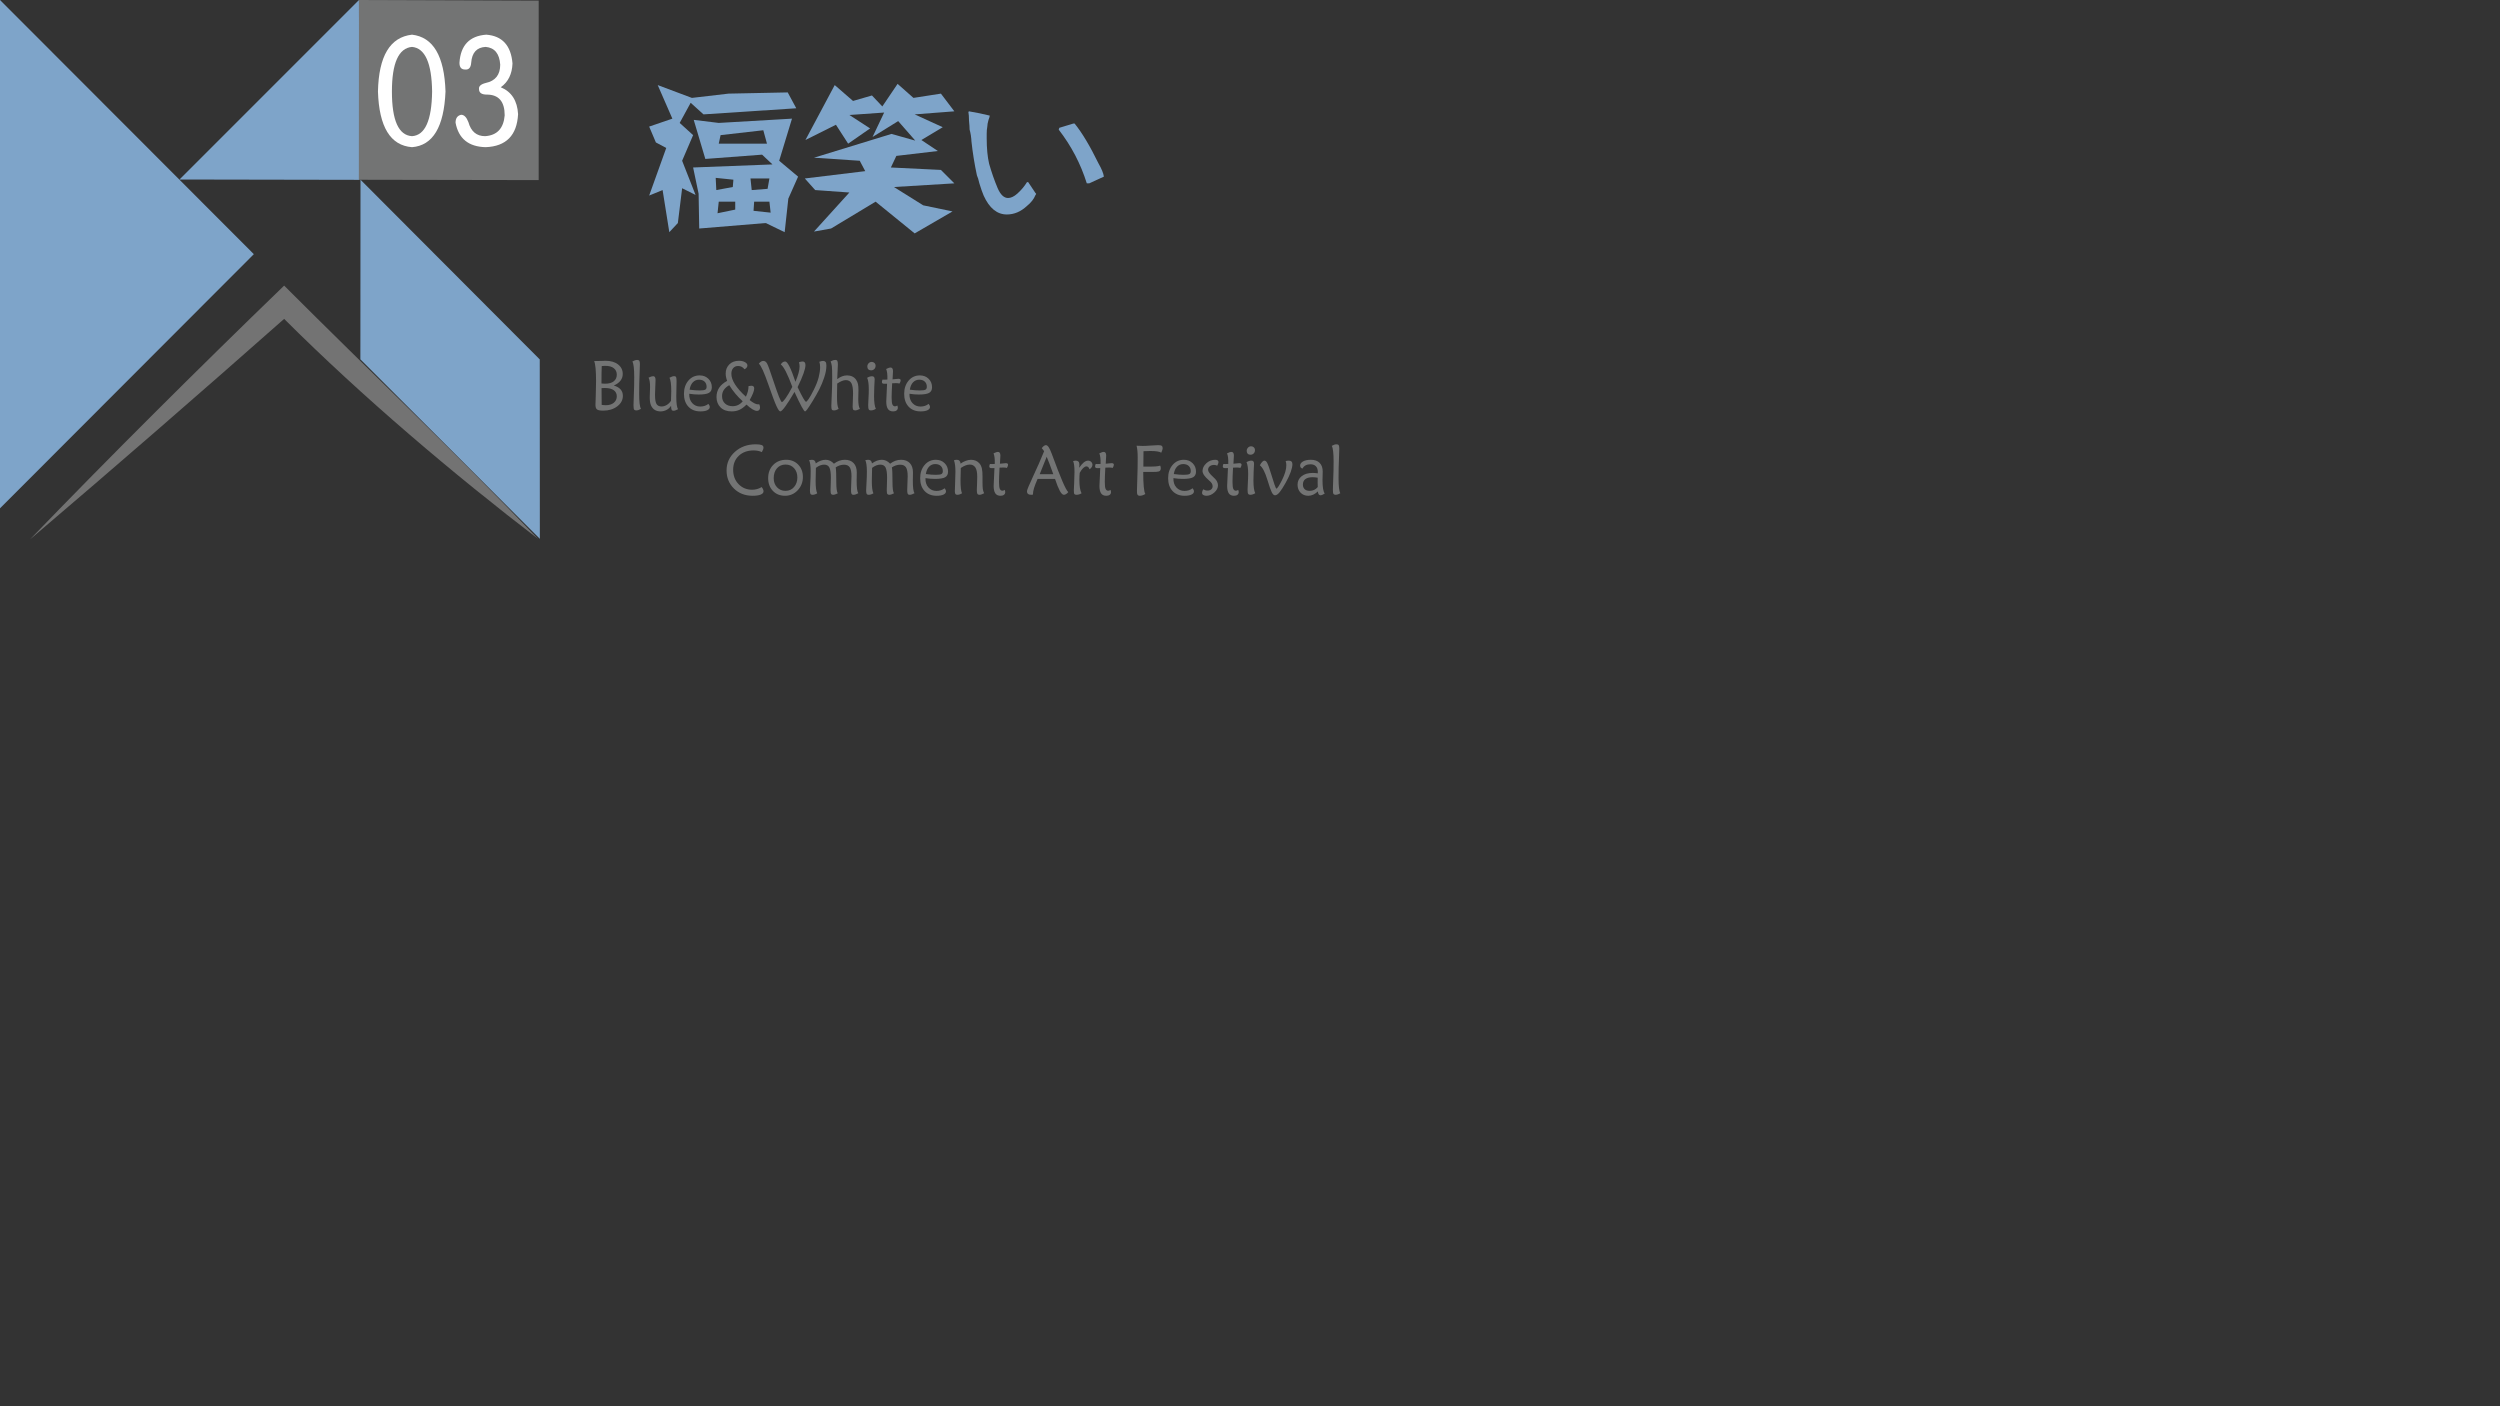 <?xml version="1.0" encoding="utf-8"?>
<!-- Generator: Adobe Illustrator 14.0.0, SVG Export Plug-In . SVG Version: 6.00 Build 43363)  -->
<!DOCTYPE svg PUBLIC "-//W3C//DTD SVG 1.1//EN" "http://www.w3.org/Graphics/SVG/1.1/DTD/svg11.dtd">
<svg version="1.1" id="图层_1" xmlns="http://www.w3.org/2000/svg" xmlns:xlink="http://www.w3.org/1999/xlink" x="0px" y="0px"
	 width="1280px" height="720px" viewBox="0 0 1280 720" enable-background="new 0 0 1280 720" xml:space="preserve">
<rect x="0" y="0" width="1280" height="720" fill="#333333" stroke="none"/>
<g>
	<polygon fill="#7EA4C9" points="0,0 0,260.267 129.96,130.133 	"/>
	<polygon fill="#7EA4C9" points="183.785,0 183.969,92.079 91.897,91.903 	"/>
	<polyline fill="#737474" points="275.81,0.322 275.8,92.208 183.729,92.033 183.79,0 275.81,0.322 	"/>
	<polygon fill="#7EA4C9" points="276.356,184.027 184.576,92.018 184.514,183.975 276.402,275.879 	"/>
	<path fill="#737373" d="M145.479,163.267c-42.891,37.911-86.465,75.782-130.134,112.926
		c39.075-40.564,86.071-87.384,130.134-129.959c43.758,43.742,86.85,84.652,129.964,129.646
		C232.596,243.063,185.908,203.606,145.479,163.267z"/>
	<g>
		<path fill="#FFFFFF" d="M193.516,46.865c0.379-18.156,6.189-27.86,17.435-29.113c10.861,1.252,16.578,10.957,17.149,29.113
			c-0.763,18.157-6.479,27.656-17.149,28.487C199.898,74.521,194.087,65.021,193.516,46.865z M200.662,46.865
			c0,14.821,3.429,22.437,10.289,22.853c6.667-0.416,10.098-8.032,10.29-22.853c-0.191-14.605-3.622-22.226-10.29-22.852
			C204.091,24.639,200.662,32.26,200.662,46.865z"/>
		<path fill="#FFFFFF" d="M265.256,58.448c-0.572,10.854-6.1,16.489-16.577,16.904c-8.767-0.206-13.912-4.382-15.435-12.522
			c0-2.294,0.952-3.649,2.858-4.069c1.523,0,2.76,1.252,3.715,3.757c1.331,4.803,4.189,7.2,8.575,7.2
			c6.096-0.416,9.431-3.961,10.003-10.644c0-7.092-3.05-10.643-9.146-10.643c-2.671,0-4.001-0.939-4.001-2.817
			c-0.192-1.458,0.951-2.504,3.429-3.13c4.953-1.042,7.432-4.173,7.432-9.392c-0.384-5.635-2.858-8.658-7.432-9.078
			c-4.572,0.21-7.052,2.925-7.431,8.139c-0.192,2.505-1.242,3.654-3.144,3.444c-1.907,0-2.858-1.145-2.858-3.444
			c0.572-8.97,5.145-13.774,13.72-14.4c8.19,0.626,12.669,5.533,13.433,14.713c-0.192,5.43-2.192,9.499-6.002,12.208
			C261.92,46.973,264.872,51.561,265.256,58.448z"/>
	</g>
</g>
<g>
	<path fill="#737474" d="M314.277,197.39c3.088,0.913,4.632,2.664,4.632,5.256c0,2.16-0.964,3.967-2.891,5.418
		c-1.927,1.453-4.311,2.179-7.15,2.179c-1.578,0-2.637-0.198-3.178-0.595c-0.541-0.396-0.812-1.193-0.812-2.394
		c0-0.552,0.051-2.106,0.152-4.662c0.102-2.556,0.152-4.998,0.152-7.326c0-5.496-0.327-8.964-0.98-10.404
		c1.488,0,2.794-0.023,3.922-0.072c1.127-0.047,1.758-0.072,1.894-0.072c2.682,0,4.823,0.625,6.424,1.872
		c1.6,1.248,2.4,2.868,2.4,4.86C318.841,194.066,317.32,196.046,314.277,197.39z M308.09,187.418
		c-0.045,1.224-0.079,2.46-0.102,3.708l-0.034,5.22c0.631,0.072,1.228,0.108,1.792,0.108c2.051,0,3.572-0.426,4.564-1.278
		c0.991-0.852,1.487-1.974,1.487-3.366c0-1.368-0.502-2.459-1.504-3.276c-1.003-0.815-2.474-1.224-4.412-1.224
		C309.341,187.31,308.743,187.346,308.09,187.418z M307.988,198.722c0,4.248,0.021,7.104,0.068,8.568
		c0.744,0.12,1.454,0.18,2.13,0.18c1.735,0,3.104-0.426,4.108-1.278c1.002-0.852,1.504-1.938,1.504-3.258
		c0-1.368-0.524-2.424-1.572-3.168c-1.048-0.744-2.586-1.116-4.615-1.116C309.092,198.65,308.552,198.674,307.988,198.722z"/>
	<path fill="#737474" d="M328.173,209.342c-0.901,0.528-1.713,0.792-2.434,0.792c-0.429,0-0.767-0.12-1.014-0.36
		c-0.249-0.239-0.372-1.008-0.372-2.304c0-0.983,0.062-2.85,0.186-5.598s0.186-5.682,0.186-8.802c0-4.248-0.316-6.912-0.947-7.992
		c0.901-0.527,1.712-0.792,2.434-0.792c0.586,0,0.969,0.162,1.15,0.486c0.18,0.324,0.27,0.906,0.27,1.746
		c0,1.345-0.062,3.252-0.186,5.724c-0.125,2.472-0.186,5.616-0.186,9.432C327.26,205.802,327.564,208.358,328.173,209.342z"/>
	<path fill="#737474" d="M343.59,207.758c-0.608,0.936-1.392,1.65-2.35,2.142c-0.958,0.492-1.979,0.738-3.06,0.738
		c-1.104,0-2.068-0.246-2.891-0.738c-0.823-0.491-1.465-1.235-1.927-2.231c-0.462-0.996-0.693-2.406-0.693-4.23l0.169-5.328
		c0-2.232-0.259-3.816-0.778-4.752c1.037-0.504,1.826-0.756,2.367-0.756c0.813,0,1.217,0.648,1.217,1.944
		c0,0.816-0.045,2.016-0.135,3.6c-0.09,1.584-0.135,2.904-0.135,3.96c0,2.424,0.271,4.032,0.812,4.824s1.386,1.188,2.536,1.188
		c0.879,0,1.752-0.252,2.621-0.757c0.867-0.504,1.606-1.224,2.214-2.159c0.09-1.849,0.135-3.468,0.135-4.86
		c0-3.504-0.304-5.82-0.913-6.948c0.969-0.527,1.758-0.792,2.367-0.792c0.541,0,0.885,0.175,1.031,0.522
		c0.146,0.348,0.22,1.038,0.22,2.07l-0.135,7.848c0,3.36,0.293,5.521,0.879,6.479c-0.97,0.528-1.736,0.792-2.299,0.792
		c-0.473,0-0.794-0.162-0.963-0.485C343.708,209.504,343.612,208.814,343.59,207.758z"/>
	<path fill="#737474" d="M362.692,206.786c0.473,0.552,0.71,1.08,0.71,1.584c0,0.696-0.423,1.248-1.268,1.655
		c-0.845,0.408-2.023,0.612-3.533,0.612c-2.592,0-4.644-0.81-6.153-2.43c-1.51-1.62-2.265-3.81-2.265-6.57
		c0-2.736,0.755-4.992,2.265-6.768c1.51-1.776,3.437-2.664,5.782-2.664c1.803,0,3.291,0.576,4.463,1.728
		c1.171,1.152,1.758,2.592,1.758,4.32c0,1.368-0.496,2.334-1.488,2.898c-0.992,0.564-2.728,0.846-5.207,0.846
		c-1.601,0-3.223-0.131-4.869-0.396c-0.067,1.992,0.44,3.582,1.521,4.771c1.082,1.188,2.457,1.781,4.125,1.781
		C360.156,208.153,361.542,207.698,362.692,206.786z M353.09,199.514c1.938,0.265,3.618,0.396,5.038,0.396
		c1.533,0,2.524-0.138,2.975-0.414c0.451-0.275,0.676-0.761,0.676-1.458c0-1.104-0.344-1.985-1.031-2.646
		c-0.688-0.66-1.64-0.99-2.857-0.99c-1.24,0-2.288,0.444-3.144,1.332C353.89,196.622,353.337,197.882,353.09,199.514z"/>
	<path fill="#737474" d="M382.2,207.146c-1.194,1.225-2.383,2.112-3.566,2.664c-1.183,0.552-2.53,0.828-4.04,0.828
		c-2.412,0-4.306-0.684-5.681-2.052s-2.063-3.144-2.063-5.328c0-3.552,1.814-6.3,5.443-8.244c-0.496-1.344-0.743-2.592-0.743-3.744
		c0-1.896,0.619-3.462,1.859-4.698c1.239-1.236,2.896-1.854,4.97-1.854c1.194,0,2.209,0.234,3.043,0.702
		c0.834,0.468,1.251,1.038,1.251,1.71c0,0.768-0.496,1.417-1.487,1.944c-0.834-1.128-1.916-1.692-3.246-1.692
		c-1.06,0-1.905,0.36-2.536,1.08c-0.631,0.72-0.946,1.692-0.946,2.916c0,3.312,2.479,7.224,7.438,11.736
		c0.901-1.824,1.353-3.636,1.353-5.437c0.541-0.12,1.014-0.18,1.42-0.18c0.991,0,1.487,0.457,1.487,1.368
		c0,1.224-0.777,3.216-2.333,5.976c1.803,1.464,3.234,2.196,4.294,2.196c0.203,0,0.406-0.023,0.608-0.072
		c0.271,0.576,0.406,1.128,0.406,1.656c0,0.528-0.136,0.954-0.406,1.277c-0.271,0.324-0.643,0.486-1.115,0.486
		C386.303,210.386,384.5,209.306,382.2,207.146z M380.273,205.454c-2.683-2.4-4.981-5.148-6.897-8.244
		c-2.457,1.368-3.686,3.24-3.686,5.616c0,1.607,0.508,2.868,1.521,3.779c1.015,0.913,2.311,1.368,3.889,1.368
		C377.174,207.974,378.898,207.134,380.273,205.454z"/>
	<path fill="#737474" d="M409.079,185.474c0.766-0.264,1.386-0.396,1.859-0.396c0.969,0,1.454,0.625,1.454,1.872
		c0,1.993-1.342,5.748-4.023,11.268c2.366,4.992,3.809,7.488,4.327,7.488c0.226,0,0.671-0.474,1.336-1.422
		c0.664-0.948,1.566-2.568,2.705-4.86c1.138-2.292,1.949-4.392,2.434-6.3c0.484-1.908,0.728-3.618,0.728-5.13
		c0-1.104-0.136-2.028-0.406-2.772c0.767-0.288,1.408-0.432,1.928-0.432c0.518,0,0.93,0.162,1.233,0.486
		c0.305,0.324,0.457,0.942,0.457,1.854c0,1.872-0.372,3.918-1.116,6.138c-0.744,2.22-1.572,4.225-2.485,6.012
		c-0.912,1.788-2.04,3.774-3.381,5.958c-1.341,2.185-2.282,3.631-2.823,4.339c-0.54,0.707-0.912,1.062-1.115,1.062
		c-0.587,0-2.39-3.323-5.409-9.972c-3.878,6.648-6.313,9.972-7.304,9.972c-0.428,0-1.054-0.869-1.876-2.61
		c-0.823-1.739-2.249-5.525-4.277-11.357c-2.096-6.024-3.696-9.516-4.801-10.476c0.721-0.936,1.487-1.404,2.299-1.404
		c0.789,0,1.432,0.45,1.928,1.35c0.495,0.9,1.577,3.882,3.245,8.946c2.367,7.176,3.81,10.764,4.328,10.764
		c0.338,0,0.964-0.636,1.876-1.908c0.913-1.271,2.068-3.227,3.466-5.868c-2.457-6.624-4.429-10.452-5.917-11.484
		c0.608-1.008,1.363-1.512,2.266-1.512c1.194,0,2.941,3.469,5.24,10.404c1.42-3.336,2.13-5.952,2.13-7.848
		C409.383,186.89,409.281,186.17,409.079,185.474z"/>
	<path fill="#737474" d="M429.365,209.378c-0.857,0.504-1.646,0.756-2.367,0.756c-0.563,0-0.93-0.144-1.099-0.432
		c-0.17-0.288-0.254-0.9-0.254-1.836c0-1.032,0.072-2.929,0.22-5.688c0.146-2.759,0.22-5.711,0.22-8.856
		c0-2.88-0.057-4.8-0.169-5.76c-0.113-0.96-0.327-1.8-0.644-2.52c0.901-0.504,1.69-0.756,2.367-0.756
		c0.586,0,0.958,0.187,1.115,0.558c0.158,0.373,0.237,0.978,0.237,1.818c0,0.625-0.034,1.41-0.103,2.358
		c-0.067,0.948-0.146,2.646-0.235,5.094c1.667-1.272,3.347-1.908,5.037-1.908c1.015,0,1.909,0.187,2.688,0.558
		c0.777,0.373,1.414,0.913,1.91,1.62c0.495,0.708,0.828,1.452,0.997,2.232c0.169,0.78,0.254,1.806,0.254,3.078l-0.102,4.608
		c0,2.496,0.28,4.176,0.845,5.04c-1.037,0.528-1.825,0.792-2.366,0.792c-0.563,0-0.93-0.149-1.099-0.45
		c-0.169-0.3-0.255-0.833-0.255-1.602c0-0.648,0.034-1.65,0.103-3.006c0.067-1.356,0.102-2.574,0.102-3.654
		c0-2.472-0.288-4.224-0.861-5.256c-0.575-1.032-1.527-1.548-2.857-1.548c-1.194,0-2.659,0.588-4.395,1.764
		c-0.068,2.712-0.103,4.812-0.103,6.3c0,1.872,0.057,3.288,0.169,4.248C428.835,207.89,429.049,208.706,429.365,209.378z"/>
	<path fill="#737474" d="M448.434,209.342c-0.901,0.528-1.747,0.792-2.536,0.792c-0.519,0-0.879-0.162-1.081-0.486
		c-0.203-0.323-0.305-1.062-0.305-2.214c0-0.864,0.052-2.039,0.151-3.527c0.102-1.488,0.152-3.012,0.152-4.572
		c0-2.736-0.282-4.704-0.846-5.904c0.879-0.527,1.725-0.792,2.535-0.792c0.879,0,1.319,0.528,1.319,1.584l-0.203,4.104
		c-0.067,1.632-0.103,3.132-0.103,4.5C447.521,205.922,447.825,208.094,448.434,209.342z M446.337,185.294
		c0.541,0,1.003,0.186,1.387,0.558c0.384,0.373,0.574,0.846,0.574,1.422c0,0.672-0.214,1.23-0.643,1.674
		c-0.429,0.444-0.992,0.666-1.69,0.666c-0.586,0-1.048-0.174-1.386-0.522c-0.338-0.348-0.507-0.822-0.507-1.422
		c0-0.648,0.22-1.206,0.659-1.674C445.171,185.528,445.706,185.294,446.337,185.294z"/>
	<path fill="#737474" d="M454.181,196.454c-0.607,0.024-1.049,0.036-1.318,0.036c-0.52,0-0.867-0.072-1.049-0.216
		c-0.181-0.144-0.271-0.372-0.271-0.684c0-0.336,0.103-0.744,0.305-1.224c0.767,0.048,1.601,0.036,2.502-0.036
		c0.067-2.52-0.146-4.32-0.643-5.4c0.969-0.504,1.725-0.756,2.266-0.756c0.833,0,1.251,0.636,1.251,1.908
		c0,0.312-0.078,1.692-0.236,4.14c1.533-0.192,2.536-0.288,3.01-0.288c0.766,0,1.148,0.276,1.148,0.828
		c0,0.432-0.202,0.972-0.607,1.62c-0.475-0.144-1.062-0.216-1.759-0.216c-0.429,0-1.095,0.024-1.994,0.072
		c-0.181,3.312-0.271,5.736-0.271,7.272c0,1.896,0.151,3.126,0.456,3.69c0.306,0.563,0.728,0.846,1.269,0.846
		c0.383,0,0.777-0.145,1.184-0.432c0.181,0.408,0.271,0.792,0.271,1.151c0,0.576-0.216,1.032-0.644,1.368
		c-0.429,0.336-1.014,0.504-1.758,0.504c-1.217,0-2.108-0.414-2.671-1.242c-0.563-0.828-0.846-2.105-0.846-3.834
		C453.774,204.77,453.91,201.734,454.181,196.454z"/>
	<path fill="#737474" d="M475.447,206.786c0.474,0.552,0.71,1.08,0.71,1.584c0,0.696-0.423,1.248-1.269,1.655
		c-0.846,0.408-2.022,0.612-3.532,0.612c-2.594,0-4.645-0.81-6.153-2.43c-1.511-1.62-2.267-3.81-2.267-6.57
		c0-2.736,0.756-4.992,2.267-6.768c1.51-1.776,3.437-2.664,5.781-2.664c1.803,0,3.291,0.576,4.463,1.728s1.758,2.592,1.758,4.32
		c0,1.368-0.496,2.334-1.487,2.898c-0.992,0.564-2.728,0.846-5.207,0.846c-1.601,0-3.224-0.131-4.868-0.396
		c-0.067,1.992,0.439,3.582,1.521,4.771c1.082,1.188,2.456,1.781,4.124,1.781C472.911,208.153,474.298,207.698,475.447,206.786z
		 M465.845,199.514c1.938,0.265,3.618,0.396,5.038,0.396c1.532,0,2.524-0.138,2.977-0.414c0.449-0.275,0.676-0.761,0.676-1.458
		c0-1.104-0.344-1.985-1.031-2.646c-0.688-0.66-1.64-0.99-2.855-0.99c-1.24,0-2.288,0.444-3.146,1.332
		C466.646,196.622,466.093,197.882,465.845,199.514z"/>
	<path fill="#737474" d="M390.054,231.482c-1.173-0.576-2.57-0.864-4.192-0.864c-3.134,0-5.664,0.912-7.591,2.735
		c-1.927,1.824-2.891,4.213-2.891,7.164c0,3.001,0.924,5.454,2.772,7.362c1.848,1.908,4.158,2.862,6.931,2.862
		c1.759,0,3.393-0.456,4.902-1.368c0.631,0.841,0.947,1.561,0.947,2.16c0,0.744-0.496,1.313-1.488,1.71
		c-0.992,0.396-2.332,0.594-4.023,0.594c-3.944,0-7.167-1.242-9.669-3.726c-2.502-2.484-3.753-5.563-3.753-9.234
		c0-3.792,1.425-6.972,4.276-9.54c2.852-2.567,6.407-3.852,10.667-3.852c1.353,0,2.351,0.12,2.992,0.359
		c0.643,0.24,0.964,0.685,0.964,1.332C390.898,229.754,390.616,230.522,390.054,231.482z"/>
	<path fill="#737474" d="M411.083,244.19c0,2.663-0.885,4.938-2.654,6.821c-1.77,1.885-3.928,2.826-6.475,2.826
		c-2.569,0-4.654-0.84-6.255-2.52c-1.601-1.68-2.4-3.84-2.4-6.48c0-2.784,0.862-5.052,2.587-6.804
		c1.724-1.752,3.949-2.628,6.677-2.628c2.479,0,4.52,0.828,6.12,2.483C410.282,239.546,411.083,241.646,411.083,244.19z
		 M396.139,244.838c0,1.896,0.569,3.45,1.708,4.662c1.138,1.212,2.574,1.818,4.311,1.818c1.803,0,3.268-0.654,4.396-1.962
		c1.126-1.309,1.69-2.935,1.69-4.879c0-1.943-0.559-3.533-1.674-4.77c-1.116-1.235-2.564-1.854-4.345-1.854
		c-1.826,0-3.297,0.637-4.412,1.908C396.696,241.034,396.139,242.727,396.139,244.838z"/>
	<path fill="#737474" d="M414.26,235.586c0.563-0.12,1.049-0.18,1.454-0.18c1.172,0,1.826,0.624,1.961,1.872
		c1.69-1.248,3.369-1.872,5.038-1.872c1.623,0,3.043,0.672,4.26,2.016c1.735-1.344,3.606-2.016,5.612-2.016
		c1.916,0,3.409,0.57,4.48,1.71c1.069,1.14,1.604,2.73,1.604,4.77l-0.067,4.32c0,3.408,0.281,5.521,0.846,6.336
		c-0.992,0.528-1.78,0.792-2.366,0.792c-0.361,0-0.632-0.054-0.812-0.162c-0.182-0.107-0.316-0.342-0.405-0.702
		c-0.091-0.359-0.136-0.947-0.136-1.764l0.235-6.912c0-2.088-0.293-3.588-0.879-4.5s-1.555-1.368-2.907-1.368
		c-1.511,0-2.94,0.456-4.294,1.368c0.203,1.152,0.305,3.708,0.305,7.668c0,2.977,0.247,4.849,0.743,5.616
		c-0.945,0.504-1.746,0.756-2.399,0.756c-0.405,0-0.722-0.12-0.946-0.36c-0.226-0.239-0.339-0.923-0.339-2.052
		c0-0.552,0.028-1.452,0.085-2.7c0.056-1.247,0.084-2.447,0.084-3.6c0-2.472-0.253-4.212-0.76-5.22
		c-0.508-1.009-1.415-1.513-2.724-1.513c-1.352,0-2.75,0.553-4.191,1.656c-0.09,3.145-0.135,5.437-0.135,6.876
		c0,2.977,0.271,5.028,0.812,6.156c-0.834,0.504-1.623,0.756-2.367,0.756c-0.631,0-1.014-0.204-1.148-0.612
		c-0.135-0.407-0.203-0.972-0.203-1.691c0-0.696,0.063-1.974,0.187-3.834c0.124-1.86,0.186-3.786,0.186-5.778
		C415.071,238.658,414.801,236.715,414.26,235.586z"/>
	<path fill="#737474" d="M443.032,235.586c0.563-0.12,1.049-0.18,1.454-0.18c1.172,0,1.825,0.624,1.961,1.872
		c1.689-1.248,3.369-1.872,5.038-1.872c1.623,0,3.043,0.672,4.26,2.016c1.734-1.344,3.605-2.016,5.612-2.016
		c1.916,0,3.408,0.57,4.479,1.71c1.07,1.14,1.605,2.73,1.605,4.77l-0.067,4.32c0,3.408,0.281,5.521,0.845,6.336
		c-0.992,0.528-1.779,0.792-2.365,0.792c-0.361,0-0.633-0.054-0.813-0.162c-0.181-0.107-0.316-0.342-0.405-0.702
		c-0.091-0.359-0.136-0.947-0.136-1.764l0.236-6.912c0-2.088-0.293-3.588-0.879-4.5s-1.556-1.368-2.907-1.368
		c-1.511,0-2.941,0.456-4.294,1.368c0.203,1.152,0.304,3.708,0.304,7.668c0,2.977,0.248,4.849,0.744,5.616
		c-0.946,0.504-1.747,0.756-2.4,0.756c-0.404,0-0.722-0.12-0.945-0.36c-0.227-0.239-0.339-0.923-0.339-2.052
		c0-0.552,0.027-1.452,0.084-2.7c0.057-1.247,0.085-2.447,0.085-3.6c0-2.472-0.253-4.212-0.761-5.22
		c-0.508-1.009-1.415-1.513-2.723-1.513c-1.352,0-2.75,0.553-4.192,1.656c-0.09,3.145-0.135,5.437-0.135,6.876
		c0,2.977,0.271,5.028,0.813,6.156c-0.834,0.504-1.623,0.756-2.367,0.756c-0.631,0-1.015-0.204-1.149-0.612
		c-0.135-0.407-0.203-0.972-0.203-1.691c0-0.696,0.063-1.974,0.188-3.834c0.124-1.86,0.186-3.786,0.186-5.778
		C443.844,238.658,443.573,236.715,443.032,235.586z"/>
	<path fill="#737474" d="M483.639,249.986c0.475,0.552,0.71,1.08,0.71,1.584c0,0.696-0.423,1.248-1.268,1.655
		c-0.846,0.408-2.023,0.612-3.533,0.612c-2.593,0-4.644-0.81-6.152-2.43c-1.512-1.62-2.267-3.81-2.267-6.57
		c0-2.736,0.755-4.991,2.267-6.768c1.51-1.776,3.437-2.664,5.78-2.664c1.804,0,3.291,0.576,4.463,1.728
		c1.173,1.152,1.759,2.592,1.759,4.32c0,1.368-0.496,2.334-1.487,2.897c-0.992,0.564-2.729,0.847-5.207,0.847
		c-1.601,0-3.224-0.132-4.868-0.396c-0.068,1.992,0.439,3.582,1.521,4.771c1.082,1.188,2.455,1.781,4.123,1.781
		C481.103,251.354,482.489,250.898,483.639,249.986z M474.036,242.714c1.938,0.265,3.618,0.396,5.038,0.396
		c1.532,0,2.523-0.138,2.976-0.414c0.45-0.276,0.676-0.762,0.676-1.458c0-1.104-0.344-1.986-1.03-2.646
		c-0.688-0.659-1.641-0.99-2.856-0.99c-1.24,0-2.288,0.444-3.145,1.332C474.836,239.822,474.284,241.082,474.036,242.714z"/>
	<path fill="#737474" d="M491.922,239.618c-0.09,2.688-0.135,4.836-0.135,6.443c0,3.289,0.259,5.461,0.776,6.517
		c-0.856,0.504-1.646,0.756-2.366,0.756c-0.474,0-0.813-0.12-1.015-0.36c-0.203-0.239-0.305-0.756-0.305-1.548
		c0-0.647,0.051-2.117,0.152-4.41c0.102-2.291,0.151-4.134,0.151-5.525c0-2.664-0.26-4.608-0.777-5.832
		c0.541-0.168,1.024-0.252,1.454-0.252c1.172,0,1.825,0.66,1.961,1.979c0.767-0.6,1.64-1.08,2.619-1.439
		c0.98-0.36,1.899-0.54,2.757-0.54c0.856,0,1.655,0.156,2.399,0.468c0.744,0.313,1.393,0.798,1.944,1.458s0.946,1.512,1.184,2.556
		c0.236,1.044,0.344,2.466,0.32,4.267v2.483c0,1.753,0.051,3.001,0.152,3.744c0.102,0.744,0.333,1.464,0.692,2.16
		c-0.992,0.528-1.78,0.792-2.365,0.792c-0.541,0-0.908-0.156-1.101-0.468s-0.287-0.996-0.287-2.052c0-0.553,0.034-1.44,0.103-2.664
		c0.066-1.225,0.102-2.568,0.102-4.032c0-2.28-0.333-3.894-0.998-4.842c-0.665-0.948-1.604-1.423-2.822-1.423
		C495.168,237.854,493.635,238.442,491.922,239.618z"/>
	<path fill="#737474" d="M509.165,239.654c-0.608,0.023-1.049,0.036-1.319,0.036c-0.519,0-0.866-0.072-1.048-0.217
		c-0.181-0.144-0.271-0.371-0.271-0.684c0-0.336,0.102-0.744,0.305-1.224c0.766,0.048,1.6,0.035,2.502-0.036
		c0.067-2.521-0.147-4.32-0.643-5.4c0.969-0.504,1.725-0.756,2.266-0.756c0.833,0,1.251,0.636,1.251,1.908
		c0,0.312-0.079,1.691-0.237,4.14c1.533-0.191,2.536-0.288,3.011-0.288c0.766,0,1.148,0.276,1.148,0.828
		c0,0.432-0.203,0.972-0.607,1.62c-0.475-0.145-1.062-0.216-1.76-0.216c-0.428,0-1.094,0.024-1.994,0.071
		c-0.181,3.313-0.271,5.737-0.271,7.272c0,1.896,0.151,3.126,0.456,3.69c0.305,0.563,0.727,0.846,1.268,0.846
		c0.384,0,0.778-0.145,1.185-0.432c0.181,0.408,0.271,0.792,0.271,1.151c0,0.576-0.215,1.032-0.643,1.368
		c-0.429,0.336-1.014,0.504-1.758,0.504c-1.217,0-2.108-0.414-2.671-1.242c-0.563-0.828-0.847-2.105-0.847-3.834
		C508.759,247.97,508.896,244.935,509.165,239.654z"/>
	<path fill="#737474" d="M540.167,245.198h-8.926c-0.879,2.04-1.487,3.612-1.825,4.716c-0.339,1.104-0.53,2.22-0.575,3.348
		c-0.314,0.049-0.607,0.072-0.879,0.072c-1.442,0-2.164-0.612-2.164-1.836c0-0.576,1.07-3.155,3.212-7.74
		c2.028-4.296,3.889-8.544,5.579-12.744c-0.271-0.432-0.677-0.947-1.218-1.548c0.767-1.031,1.477-1.548,2.131-1.548
		c0.473,0,0.946,0.349,1.42,1.044c0.473,0.696,0.979,1.776,1.521,3.24c2.345,6.36,4.176,11.082,5.494,14.166s2.326,4.95,3.025,5.598
		c-0.789,0.912-1.544,1.368-2.265,1.368c-0.654,0-1.349-0.678-2.08-2.034C541.886,249.944,541.068,247.91,540.167,245.198z
		 M535.907,233.858l-3.584,8.928h6.965C537.891,238.851,536.764,235.874,535.907,233.858z"/>
	<path fill="#737474" d="M552.541,239.51c1.623-2.448,3.146-3.672,4.564-3.672c0.607,0,1.133,0.211,1.571,0.63
		c0.439,0.42,0.659,0.931,0.659,1.53c0,0.792-0.496,1.561-1.488,2.304c-0.338-1.008-0.866-1.512-1.589-1.512
		c-0.519,0-1.076,0.282-1.674,0.846c-0.597,0.564-1.188,1.387-1.773,2.466c-0.113,1.201-0.17,2.389-0.17,3.564
		c0,3.217,0.372,5.521,1.115,6.912c-0.9,0.504-1.747,0.756-2.535,0.756c-0.563,0-0.94-0.12-1.133-0.36
		c-0.191-0.239-0.288-0.863-0.288-1.872c0-0.383,0.058-1.649,0.17-3.798c0.112-2.147,0.169-4.037,0.169-5.67
		c0-2.735-0.236-4.584-0.71-5.544c0.519-0.168,0.97-0.252,1.354-0.252c0.518,0,0.957,0.145,1.317,0.432
		c0.36,0.288,0.541,0.889,0.541,1.801C552.643,238.479,552.608,238.958,552.541,239.51z"/>
	<path fill="#737474" d="M563.326,239.654c-0.608,0.023-1.049,0.036-1.319,0.036c-0.519,0-0.867-0.072-1.048-0.217
		c-0.181-0.144-0.271-0.371-0.271-0.684c0-0.336,0.102-0.744,0.305-1.224c0.766,0.048,1.6,0.035,2.502-0.036
		c0.067-2.521-0.147-4.32-0.643-5.4c0.969-0.504,1.725-0.756,2.266-0.756c0.833,0,1.251,0.636,1.251,1.908
		c0,0.312-0.079,1.691-0.237,4.14c1.533-0.191,2.536-0.288,3.01-0.288c0.767,0,1.149,0.276,1.149,0.828
		c0,0.432-0.203,0.972-0.608,1.62c-0.474-0.145-1.061-0.216-1.759-0.216c-0.428,0-1.094,0.024-1.994,0.071
		c-0.181,3.313-0.271,5.737-0.271,7.272c0,1.896,0.15,3.126,0.456,3.69c0.305,0.563,0.727,0.846,1.268,0.846
		c0.384,0,0.778-0.145,1.185-0.432c0.181,0.408,0.271,0.792,0.271,1.151c0,0.576-0.215,1.032-0.643,1.368
		c-0.429,0.336-1.015,0.504-1.758,0.504c-1.218,0-2.108-0.414-2.672-1.242c-0.563-0.828-0.846-2.105-0.846-3.834
		C562.92,247.97,563.056,244.935,563.326,239.654z"/>
	<path fill="#737474" d="M594.024,238.394c0.201,0.457,0.304,0.913,0.304,1.368c0,0.553-0.142,0.979-0.423,1.278
		c-0.281,0.301-0.896,0.48-1.842,0.54c-0.947,0.061-3.19,0.078-6.729,0.054c0,6.408,0.36,10.177,1.082,11.304
		c-1.06,0.601-1.983,0.9-2.772,0.9c-0.429,0-0.75-0.084-0.964-0.252s-0.359-0.396-0.438-0.684s-0.118-0.864-0.118-1.729
		c0-1.031,0.062-3.168,0.186-6.408c0.124-3.239,0.188-6.731,0.188-10.476c0-2.592-0.192-4.62-0.575-6.084
		c1.354,0.072,2.423,0.108,3.212,0.108c1.082,0,2.457-0.066,4.125-0.198c1.668-0.132,2.896-0.198,3.687-0.198
		c0.99,0,1.628,0.126,1.909,0.378s0.424,0.618,0.424,1.098c0,0.625-0.237,1.417-0.71,2.376c-0.926-0.575-2.772-0.863-5.546-0.863
		c-1.036,0-2.221,0.036-3.551,0.107c0.022,3.36,0,5.988-0.066,7.885c2.93,0.023,4.952,0,6.068-0.072
		C592.587,238.754,593.438,238.61,594.024,238.394z"/>
	<path fill="#737474" d="M610.591,249.986c0.475,0.552,0.71,1.08,0.71,1.584c0,0.696-0.423,1.248-1.268,1.655
		c-0.847,0.408-2.023,0.612-3.533,0.612c-2.593,0-4.644-0.81-6.153-2.43c-1.511-1.62-2.266-3.81-2.266-6.57
		c0-2.736,0.755-4.991,2.266-6.768c1.511-1.776,3.438-2.664,5.781-2.664c1.803,0,3.291,0.576,4.463,1.728
		c1.172,1.152,1.758,2.592,1.758,4.32c0,1.368-0.496,2.334-1.486,2.897c-0.992,0.564-2.729,0.847-5.207,0.847
		c-1.602,0-3.225-0.132-4.868-0.396c-0.068,1.992,0.438,3.582,1.521,4.771c1.082,1.188,2.456,1.781,4.124,1.781
		C608.055,251.354,609.441,250.898,610.591,249.986z M600.988,242.714c1.938,0.265,3.618,0.396,5.038,0.396
		c1.531,0,2.523-0.138,2.976-0.414c0.45-0.276,0.676-0.762,0.676-1.458c0-1.104-0.344-1.986-1.03-2.646
		c-0.688-0.659-1.641-0.99-2.856-0.99c-1.24,0-2.288,0.444-3.146,1.332S601.236,241.082,600.988,242.714z"/>
	<path fill="#737474" d="M616.034,250.526c0.744,0.432,1.476,0.647,2.197,0.647c0.789,0,1.426-0.203,1.909-0.612
		c0.484-0.407,0.729-0.936,0.729-1.584c0-0.552-0.147-1.056-0.439-1.512c-0.294-0.455-0.777-0.972-1.454-1.548
		c-2.187-1.848-3.278-3.443-3.278-4.788c0-1.416,0.642-2.724,1.927-3.924s2.828-1.8,4.632-1.8c0.586,0,1.003,0.12,1.251,0.359
		c0.248,0.24,0.372,0.517,0.372,0.828c0,0.385-0.215,0.996-0.643,1.836c-0.608-0.264-1.149-0.396-1.623-0.396
		c-0.901,0-1.641,0.233-2.214,0.702c-0.575,0.468-0.862,1.086-0.862,1.854c0,0.385,0.203,0.87,0.608,1.458
		c0.404,0.589,0.969,1.206,1.689,1.854c1.149,1.032,1.898,1.884,2.248,2.556s0.524,1.345,0.524,2.016
		c0,1.345-0.625,2.574-1.876,3.69c-1.251,1.116-2.6,1.674-4.041,1.674c-0.608,0-1.134-0.126-1.572-0.378
		c-0.439-0.252-0.659-0.642-0.659-1.17C615.459,251.786,615.65,251.198,616.034,250.526z"/>
	<path fill="#737474" d="M628.713,239.654c-0.607,0.023-1.049,0.036-1.319,0.036c-0.519,0-0.866-0.072-1.048-0.217
		c-0.181-0.144-0.271-0.371-0.271-0.684c0-0.336,0.102-0.744,0.305-1.224c0.767,0.048,1.601,0.035,2.502-0.036
		c0.067-2.521-0.146-4.32-0.643-5.4c0.969-0.504,1.725-0.756,2.266-0.756c0.833,0,1.251,0.636,1.251,1.908
		c0,0.312-0.079,1.691-0.237,4.14c1.533-0.191,2.536-0.288,3.011-0.288c0.766,0,1.148,0.276,1.148,0.828
		c0,0.432-0.203,0.972-0.607,1.62c-0.475-0.145-1.062-0.216-1.759-0.216c-0.429,0-1.095,0.024-1.994,0.071
		c-0.182,3.313-0.271,5.737-0.271,7.272c0,1.896,0.151,3.126,0.456,3.69c0.305,0.563,0.728,0.846,1.269,0.846
		c0.384,0,0.777-0.145,1.184-0.432c0.181,0.408,0.271,0.792,0.271,1.151c0,0.576-0.216,1.032-0.644,1.368s-1.014,0.504-1.758,0.504
		c-1.217,0-2.108-0.414-2.671-1.242c-0.563-0.828-0.847-2.105-0.847-3.834C628.307,247.97,628.442,244.935,628.713,239.654z"/>
	<path fill="#737474" d="M642.676,252.542c-0.901,0.528-1.747,0.792-2.536,0.792c-0.519,0-0.879-0.162-1.082-0.486
		c-0.202-0.323-0.304-1.062-0.304-2.214c0-0.864,0.051-2.039,0.151-3.527c0.102-1.488,0.151-3.012,0.151-4.572
		c0-2.736-0.281-4.704-0.845-5.904c0.879-0.527,1.725-0.792,2.535-0.792c0.879,0,1.319,0.528,1.319,1.584l-0.203,4.104
		c-0.067,1.632-0.103,3.132-0.103,4.5C641.763,249.122,642.067,251.294,642.676,252.542z M640.579,228.494
		c0.541,0,1.003,0.186,1.387,0.558c0.383,0.373,0.574,0.847,0.574,1.422c0,0.673-0.214,1.23-0.643,1.675
		c-0.429,0.444-0.992,0.666-1.69,0.666c-0.586,0-1.048-0.174-1.386-0.522s-0.508-0.822-0.508-1.422c0-0.648,0.221-1.206,0.659-1.674
		C639.413,228.728,639.948,228.494,640.579,228.494z"/>
	<path fill="#737474" d="M645.043,238.214c0.879-1.584,1.656-2.376,2.332-2.376c0.541,0,1.025,0.402,1.454,1.206
		c0.428,0.805,1.015,2.442,1.759,4.914c1.646,5.472,2.614,8.208,2.907,8.208c0.474,0,1.441-1.47,2.907-4.41
		c1.465-2.939,2.197-5.454,2.197-7.542c0-0.815-0.112-1.535-0.338-2.16c0.585-0.144,1.093-0.216,1.521-0.216
		c1.284,0,1.927,0.612,1.927,1.836c0,1.008-0.282,2.316-0.846,3.924s-1.438,3.475-2.62,5.599c-1.184,2.124-2.203,3.72-3.061,4.788
		c-0.855,1.067-1.655,1.602-2.399,1.602c-0.587,0-1.146-0.534-1.674-1.602c-0.529-1.068-1.258-3.138-2.182-6.21
		C647.759,241.862,646.463,239.343,645.043,238.214z"/>
	<path fill="#737474" d="M678.277,252.686c-0.926,0.601-1.646,0.9-2.164,0.9c-0.813,0-1.264-0.66-1.354-1.979
		c-1.578,1.488-3.212,2.231-4.901,2.231c-1.646,0-2.977-0.54-3.99-1.62c-1.014-1.08-1.521-2.424-1.521-4.032
		c0-1.823,0.705-3.287,2.113-4.392c1.409-1.104,3.297-1.656,5.663-1.656c0.834,0,1.69,0.072,2.57,0.216
		c0.021-0.239,0.032-0.479,0.032-0.72c0-1.247-0.326-2.214-0.979-2.897c-0.653-0.685-1.578-1.026-2.772-1.026
		c-1.961,0-3.324,0.732-4.091,2.196c-0.812-0.216-1.217-0.732-1.217-1.548c0-0.84,0.495-1.542,1.487-2.106
		c0.991-0.563,2.333-0.846,4.022-0.846c1.938,0,3.433,0.528,4.479,1.584c1.049,1.056,1.572,2.544,1.572,4.464l-0.103,4.392
		C677.127,249.446,677.511,251.727,678.277,252.686z M674.659,244.586c-0.946-0.168-1.814-0.252-2.604-0.252
		c-1.623,0-2.855,0.318-3.702,0.954c-0.845,0.636-1.268,1.578-1.268,2.826c0,1.008,0.304,1.794,0.913,2.357
		c0.608,0.564,1.453,0.847,2.535,0.847c1.689,0,3.077-0.648,4.159-1.944C674.625,247.886,674.613,246.29,674.659,244.586z"/>
	<path fill="#737474" d="M686.256,252.542c-0.901,0.528-1.714,0.792-2.435,0.792c-0.43,0-0.768-0.12-1.016-0.36
		c-0.248-0.239-0.372-1.008-0.372-2.304c0-0.983,0.063-2.85,0.188-5.598c0.123-2.748,0.186-5.682,0.186-8.803
		c0-4.247-0.314-6.911-0.945-7.991c0.9-0.528,1.713-0.792,2.435-0.792c0.586,0,0.969,0.162,1.149,0.485
		c0.18,0.324,0.271,0.906,0.271,1.746c0,1.345-0.063,3.253-0.187,5.725c-0.124,2.472-0.187,5.615-0.187,9.432
		C685.343,249.002,685.647,251.559,686.256,252.542z"/>
</g>
<g>
	<path fill="#7EA4C9" d="M339.25,97.313l-6.875,2.813l8.75-24.375l-5.313-2.813l-3.438-8.125l11.875-4.063l-7.5-17.188l17.5,6.563
		L373,47.938l30.313-0.625l4.375,8.125l-47.5,3.125l-6.563-5.938L348,62.938l6.875,6.25l-5.625,13.125l6.875,17.5l-6.875-3.438
		l-2.188,17.813l-4.375,4.688L339.25,97.313z M405.5,60.75l-6.563,21.563l9.688,8.125l-5,11.25l-1.875,17.188l-9.688-4.688L358,117
		l-0.313-17.813l-2.813-13.438l40.625-1.563l-5.313-5l-29.063,2.188l-5.938-20L368,62.938L405.5,60.75z M366.438,91.063l0.313,6.25
		l8.438-1.563L375.5,92L366.438,91.063z M376.438,107.313v-4.063H368l-0.625,5.938L376.438,107.313z M368,73.563h24.688
		l-1.875-6.875l-21.875,2.5L368,73.563z M384.25,91.375l0.625,5.938L393,96.688l0.938-5.313H384.25z M385.813,107.938l8.75,0.938
		l-0.625-5.625h-7.813L385.813,107.938z"/>
	<path fill="#7EA4C9" d="M481.75,87l6.875,6.875l-30.938,1.875l15,9.375l15,3.125l-19.375,11.25l-20-16.25L425.5,117l-8.75,1.563
		l18.125-20l-17.5-1.25l-5.313-5.938L443,87.625l-2.813-5.313L416.75,80.75l39.688-12.188L468.625,72l-8.75-10l-13.125,8.125
		l5.938-12.5l-17.813,1.25L445.5,65.75l-11.25,7.813L428,63.875l-15.625,7.813l15-28.125l9.375,8.125l9.688-2.813l5.313,5.625
		l7.813-11.563l8.125,7.188l14.063-2.188L488.625,57l-20.313,1.563l14.375,6.563l-10.938,6.563l8.438,5.625l-21.25,2.5l-2.813,5.938
		L481.75,87z"/>
	<path fill="#7EA4C9" d="M495.813,57.313L496.125,57c3.75,0.625,7.29,1.357,10.625,2.188c0,0.42-0.21,1.147-0.625,2.188
		c-0.42,1.46-0.625,2.607-0.625,3.438c-0.21,1.045-0.313,2.295-0.313,3.75v2.188c0,5.21,0.415,9.585,1.25,13.125
		c1.25,4.375,2.705,8.545,4.375,12.5c1.455,3.335,3.228,5,5.313,5c1.455,0,3.018-0.728,4.688-2.188c2.08-1.875,3.75-3.853,5-5.938
		h0.625l3.75,5.625c0.415,0.21,0.415,0.522,0,0.938c-0.835,2.085-2.295,3.96-4.375,5.625c-3.125,2.92-6.563,4.375-10.313,4.375
		c-5,0-8.96-3.228-11.875-9.688c-0.625-1.455-1.357-3.54-2.188-6.25c-0.42-1.875-0.835-3.228-1.25-4.063
		c-1.25-5.83-2.188-11.665-2.813-17.5c0-0.625-0.107-1.665-0.313-3.125c-0.21-1.25-0.42-2.188-0.625-2.813
		c0-1.04-0.107-2.603-0.313-4.688C496.125,59.813,496.018,58.357,495.813,57.313z M542.375,65.438l7.188-2.188h0.625
		c3.75,4.585,7.813,11.357,12.188,20.313c1.665,2.92,2.603,5.21,2.813,6.875l-7.5,3.438h-1.25c-3.125-10-7.92-19.165-14.375-27.5
		L542.375,65.438z"/>
</g>
<g>
</g>
</svg>
